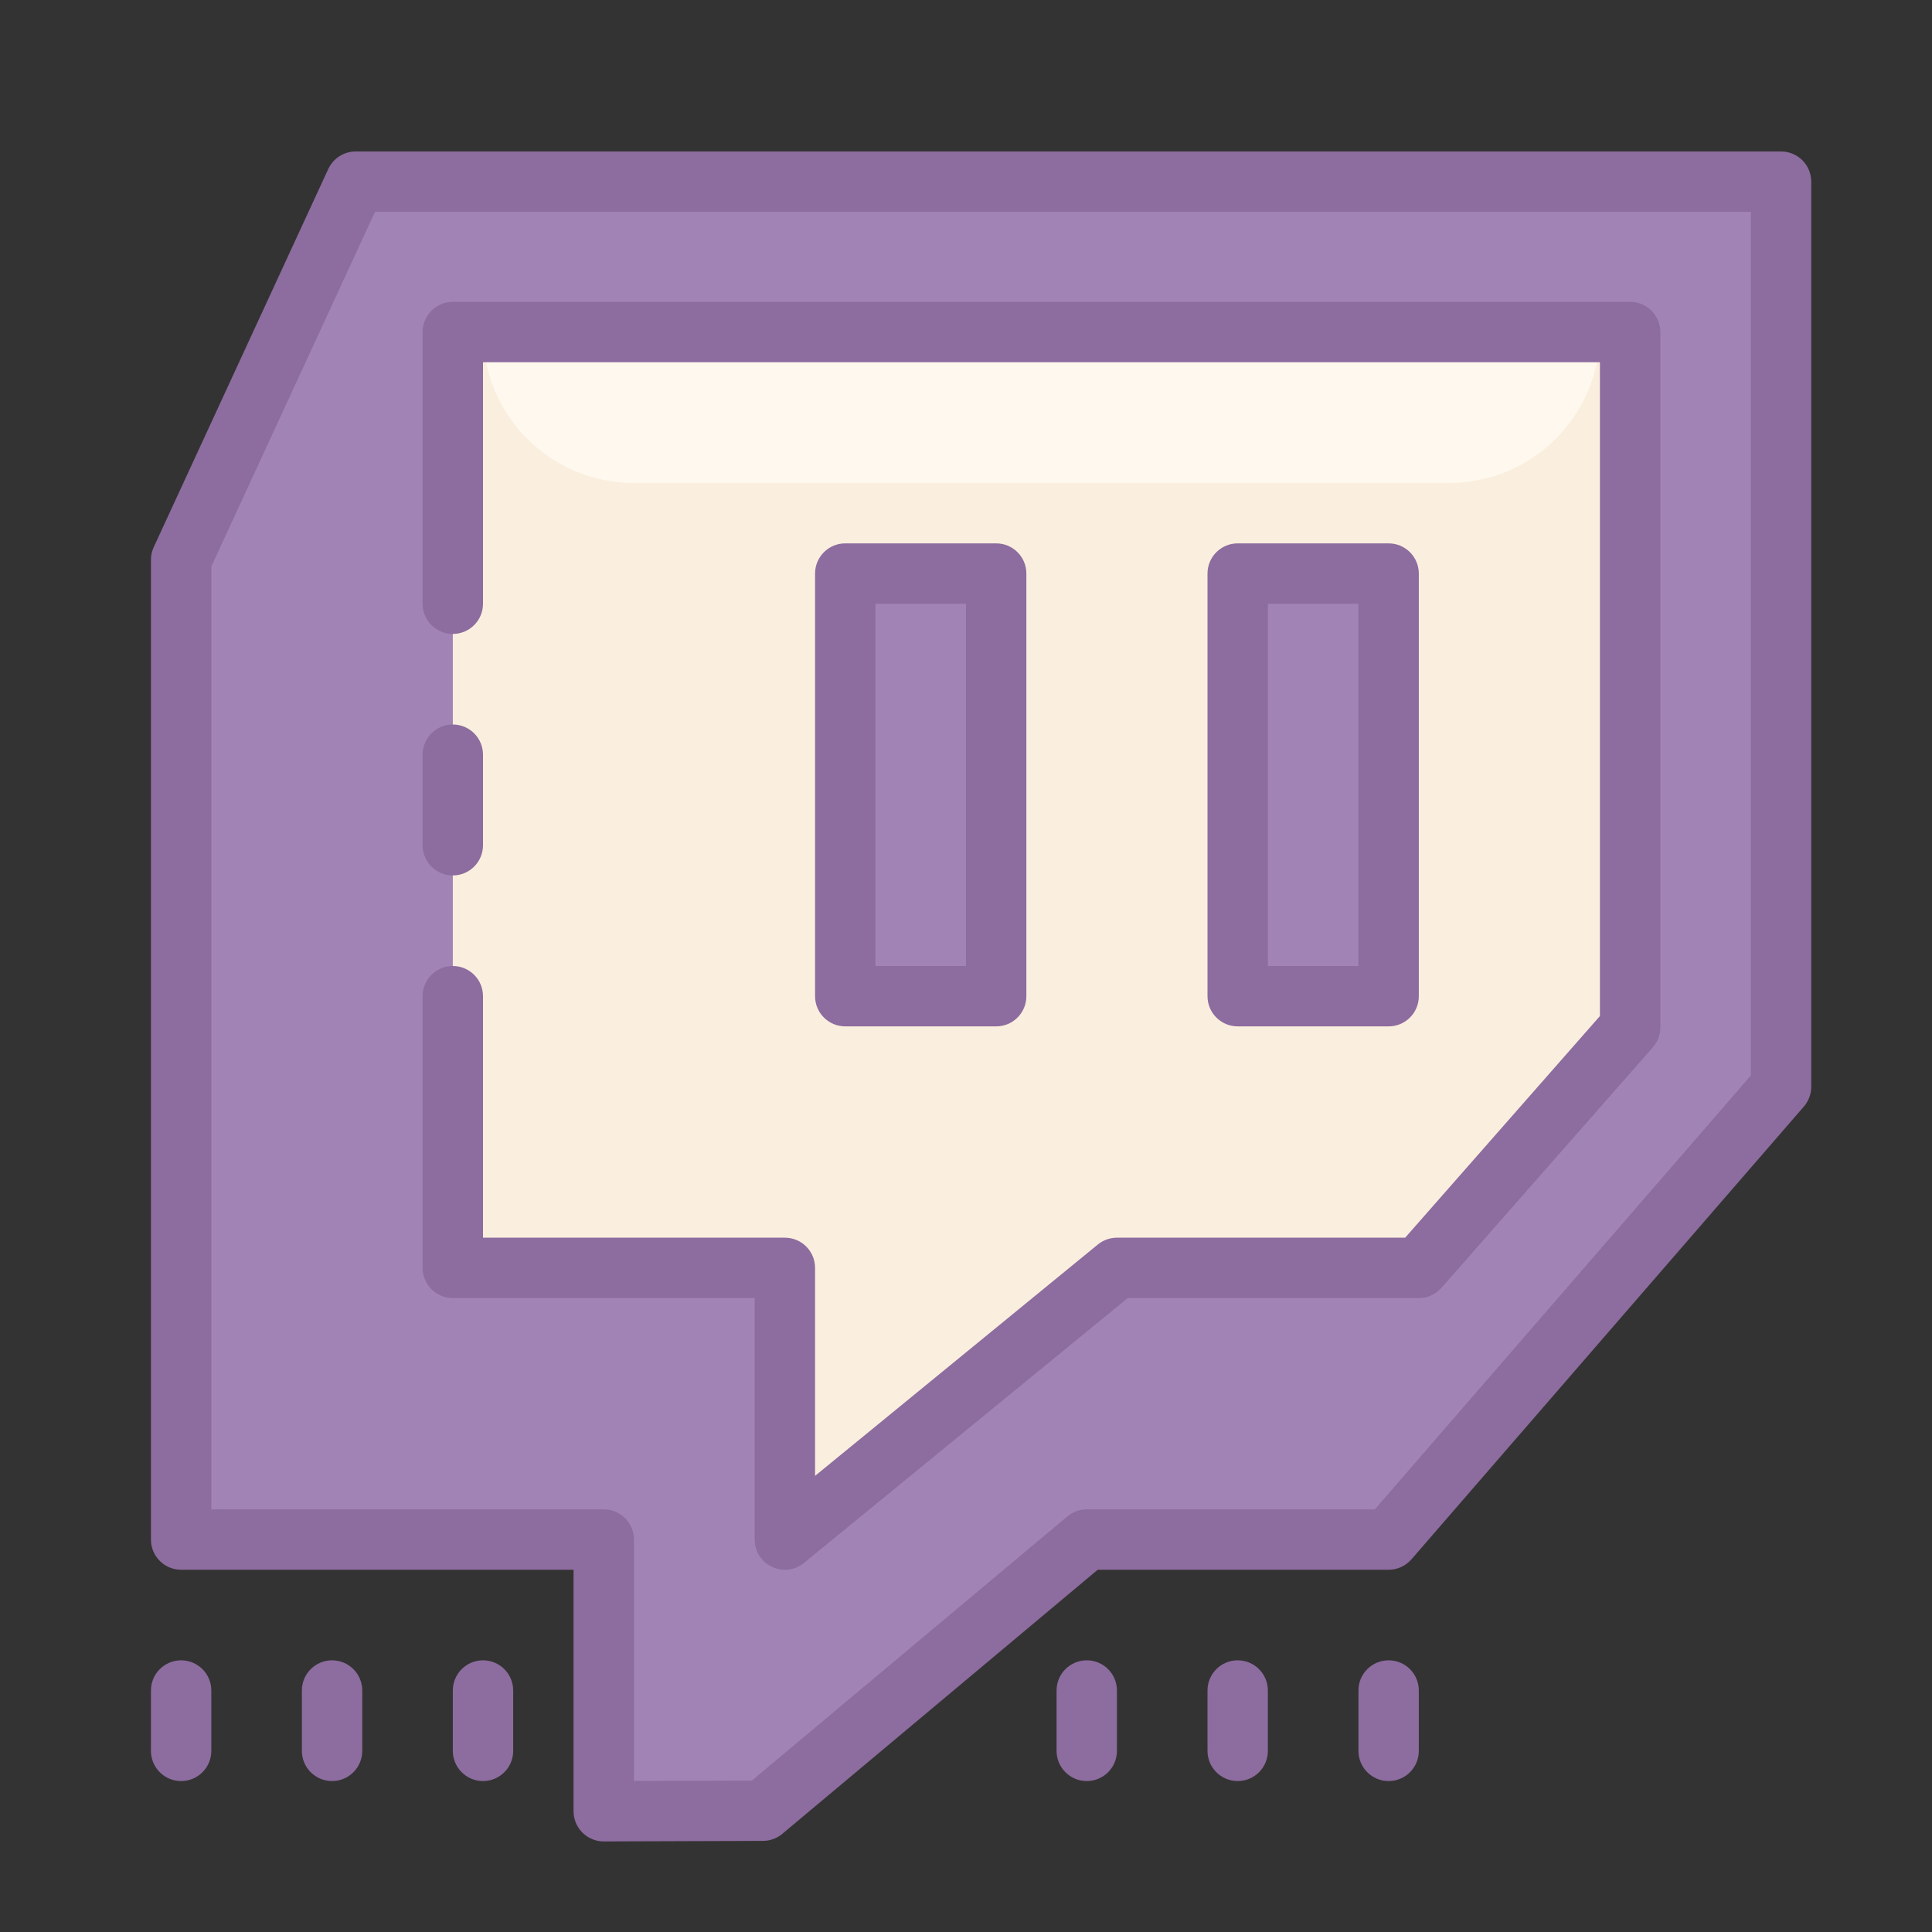 <svg xmlns="http://www.w3.org/2000/svg"  viewBox="0 0 64 64" width="64px" height="64px"><rect x="0" y="0" width="64" height="64" fill="#333333" stroke="none"/><path fill="#a183b5" d="M59,36c-4.333,5-8.667,10-13,15c-3.333,0-6.667,0-10,0c-3.576,2.994-7.152,5.988-10.727,8.982	C23.515,59.988,21.758,59.994,20,60c0-3,0-6,0-9c-4.667,0-9.333,0-14,0c0-10.818,0-21.636,0-32.455	c1.927-4.176,3.855-8.352,5.782-12.527c15.739,0,31.479,0,47.218,0C59,16.012,59,26.006,59,36z"/><path fill="#faefde" d="M15,20c0-3,0-6,0-9c13,0,26,0,39,0c0,7.678,0,15.356,0,23.034c-2.333,2.655-4.667,5.311-7,7.966	c-3.333,0-6.667,0-10,0c-3.667,3-7.333,6-11,9c0-3,0-6,0-9c-3.667,0-7.333,0-11,0c0-3,0-6,0-9"/><path fill="#8d6c9f" d="M15,29c-0.553,0-1-0.448-1-1v-3c0-0.552,0.447-1,1-1s1,0.448,1,1v3C16,28.552,15.553,29,15,29z"/><path fill="#8d6c9f" d="M6,59c-0.553,0-1-0.448-1-1v-2c0-0.552,0.447-1,1-1s1,0.448,1,1v2C7,58.552,6.553,59,6,59z"/><path fill="#8d6c9f" d="M11,59c-0.553,0-1-0.448-1-1v-2c0-0.552,0.447-1,1-1s1,0.448,1,1v2C12,58.552,11.553,59,11,59z"/><path fill="#8d6c9f" d="M16,59c-0.553,0-1-0.448-1-1v-2c0-0.552,0.447-1,1-1s1,0.448,1,1v2C17,58.552,16.553,59,16,59z"/><path fill="#8d6c9f" d="M36,59c-0.553,0-1-0.448-1-1v-2c0-0.552,0.447-1,1-1s1,0.448,1,1v2C37,58.552,36.553,59,36,59z"/><path fill="#8d6c9f" d="M41,59c-0.553,0-1-0.448-1-1v-2c0-0.552,0.447-1,1-1s1,0.448,1,1v2C42,58.552,41.553,59,41,59z"/><path fill="#8d6c9f" d="M46,59c-0.553,0-1-0.448-1-1v-2c0-0.552,0.447-1,1-1s1,0.448,1,1v2C47,58.552,46.553,59,46,59z"/><path fill="#fff8ee" d="M48,16H21c-2.761,0-5-2.239-5-5v0h37v0C53,13.761,50.761,16,48,16z"/><path fill="#8d6c9f" d="M20,61c-0.265,0-0.519-0.105-0.706-0.292C19.105,60.521,19,60.266,19,60v-8H6c-0.553,0-1-0.448-1-1	V18.545c0-0.145,0.031-0.288,0.092-0.419l5.782-12.527c0.164-0.354,0.519-0.581,0.908-0.581H59c0.553,0,1,0.448,1,1V36	c0,0.241-0.087,0.473-0.244,0.655l-13,15C46.565,51.874,46.29,52,46,52h-9.637l-10.449,8.749c-0.179,0.15-0.404,0.232-0.639,0.233	L20.003,61C20.002,61,20.001,61,20,61z M7,50h13c0.553,0,1,0.448,1,1v7.997l3.907-0.013l10.451-8.75C35.538,50.083,35.766,50,36,50	h9.543L58,35.627V7.018H12.422L7,18.765V50z M59,36h0.01H59z"/><path fill="#8d6c9f" d="M26,52c-0.146,0-0.292-0.032-0.429-0.096C25.223,51.738,25,51.386,25,51v-8H15c-0.553,0-1-0.448-1-1	v-9c0-0.552,0.447-1,1-1s1,0.448,1,1v8h10c0.553,0,1,0.448,1,1v6.89l9.367-7.664C36.546,41.08,36.77,41,37,41h9.548L53,33.657V12H16	v8c0,0.552-0.447,1-1,1s-1-0.448-1-1v-9c0-0.552,0.447-1,1-1h39c0.553,0,1,0.448,1,1v23.034c0,0.243-0.089,0.478-0.249,0.66	l-7,7.966C47.562,42.876,47.288,43,47,43h-9.643l-10.725,8.774C26.451,51.923,26.227,52,26,52z"/><rect width="5" height="14" x="28" y="19" fill="#a183b5"/><rect width="5" height="14" x="41" y="19" fill="#a183b5"/><path fill="#8d6c9f" d="M33,34h-5c-0.553,0-1-0.448-1-1V19c0-0.552,0.447-1,1-1h5c0.553,0,1,0.448,1,1v14	C34,33.552,33.553,34,33,34z M29,32h3V20h-3V32z"/><path fill="#8d6c9f" d="M46,34h-5c-0.553,0-1-0.448-1-1V19c0-0.552,0.447-1,1-1h5c0.553,0,1,0.448,1,1v14	C47,33.552,46.553,34,46,34z M42,32h3V20h-3V32z"/></svg>